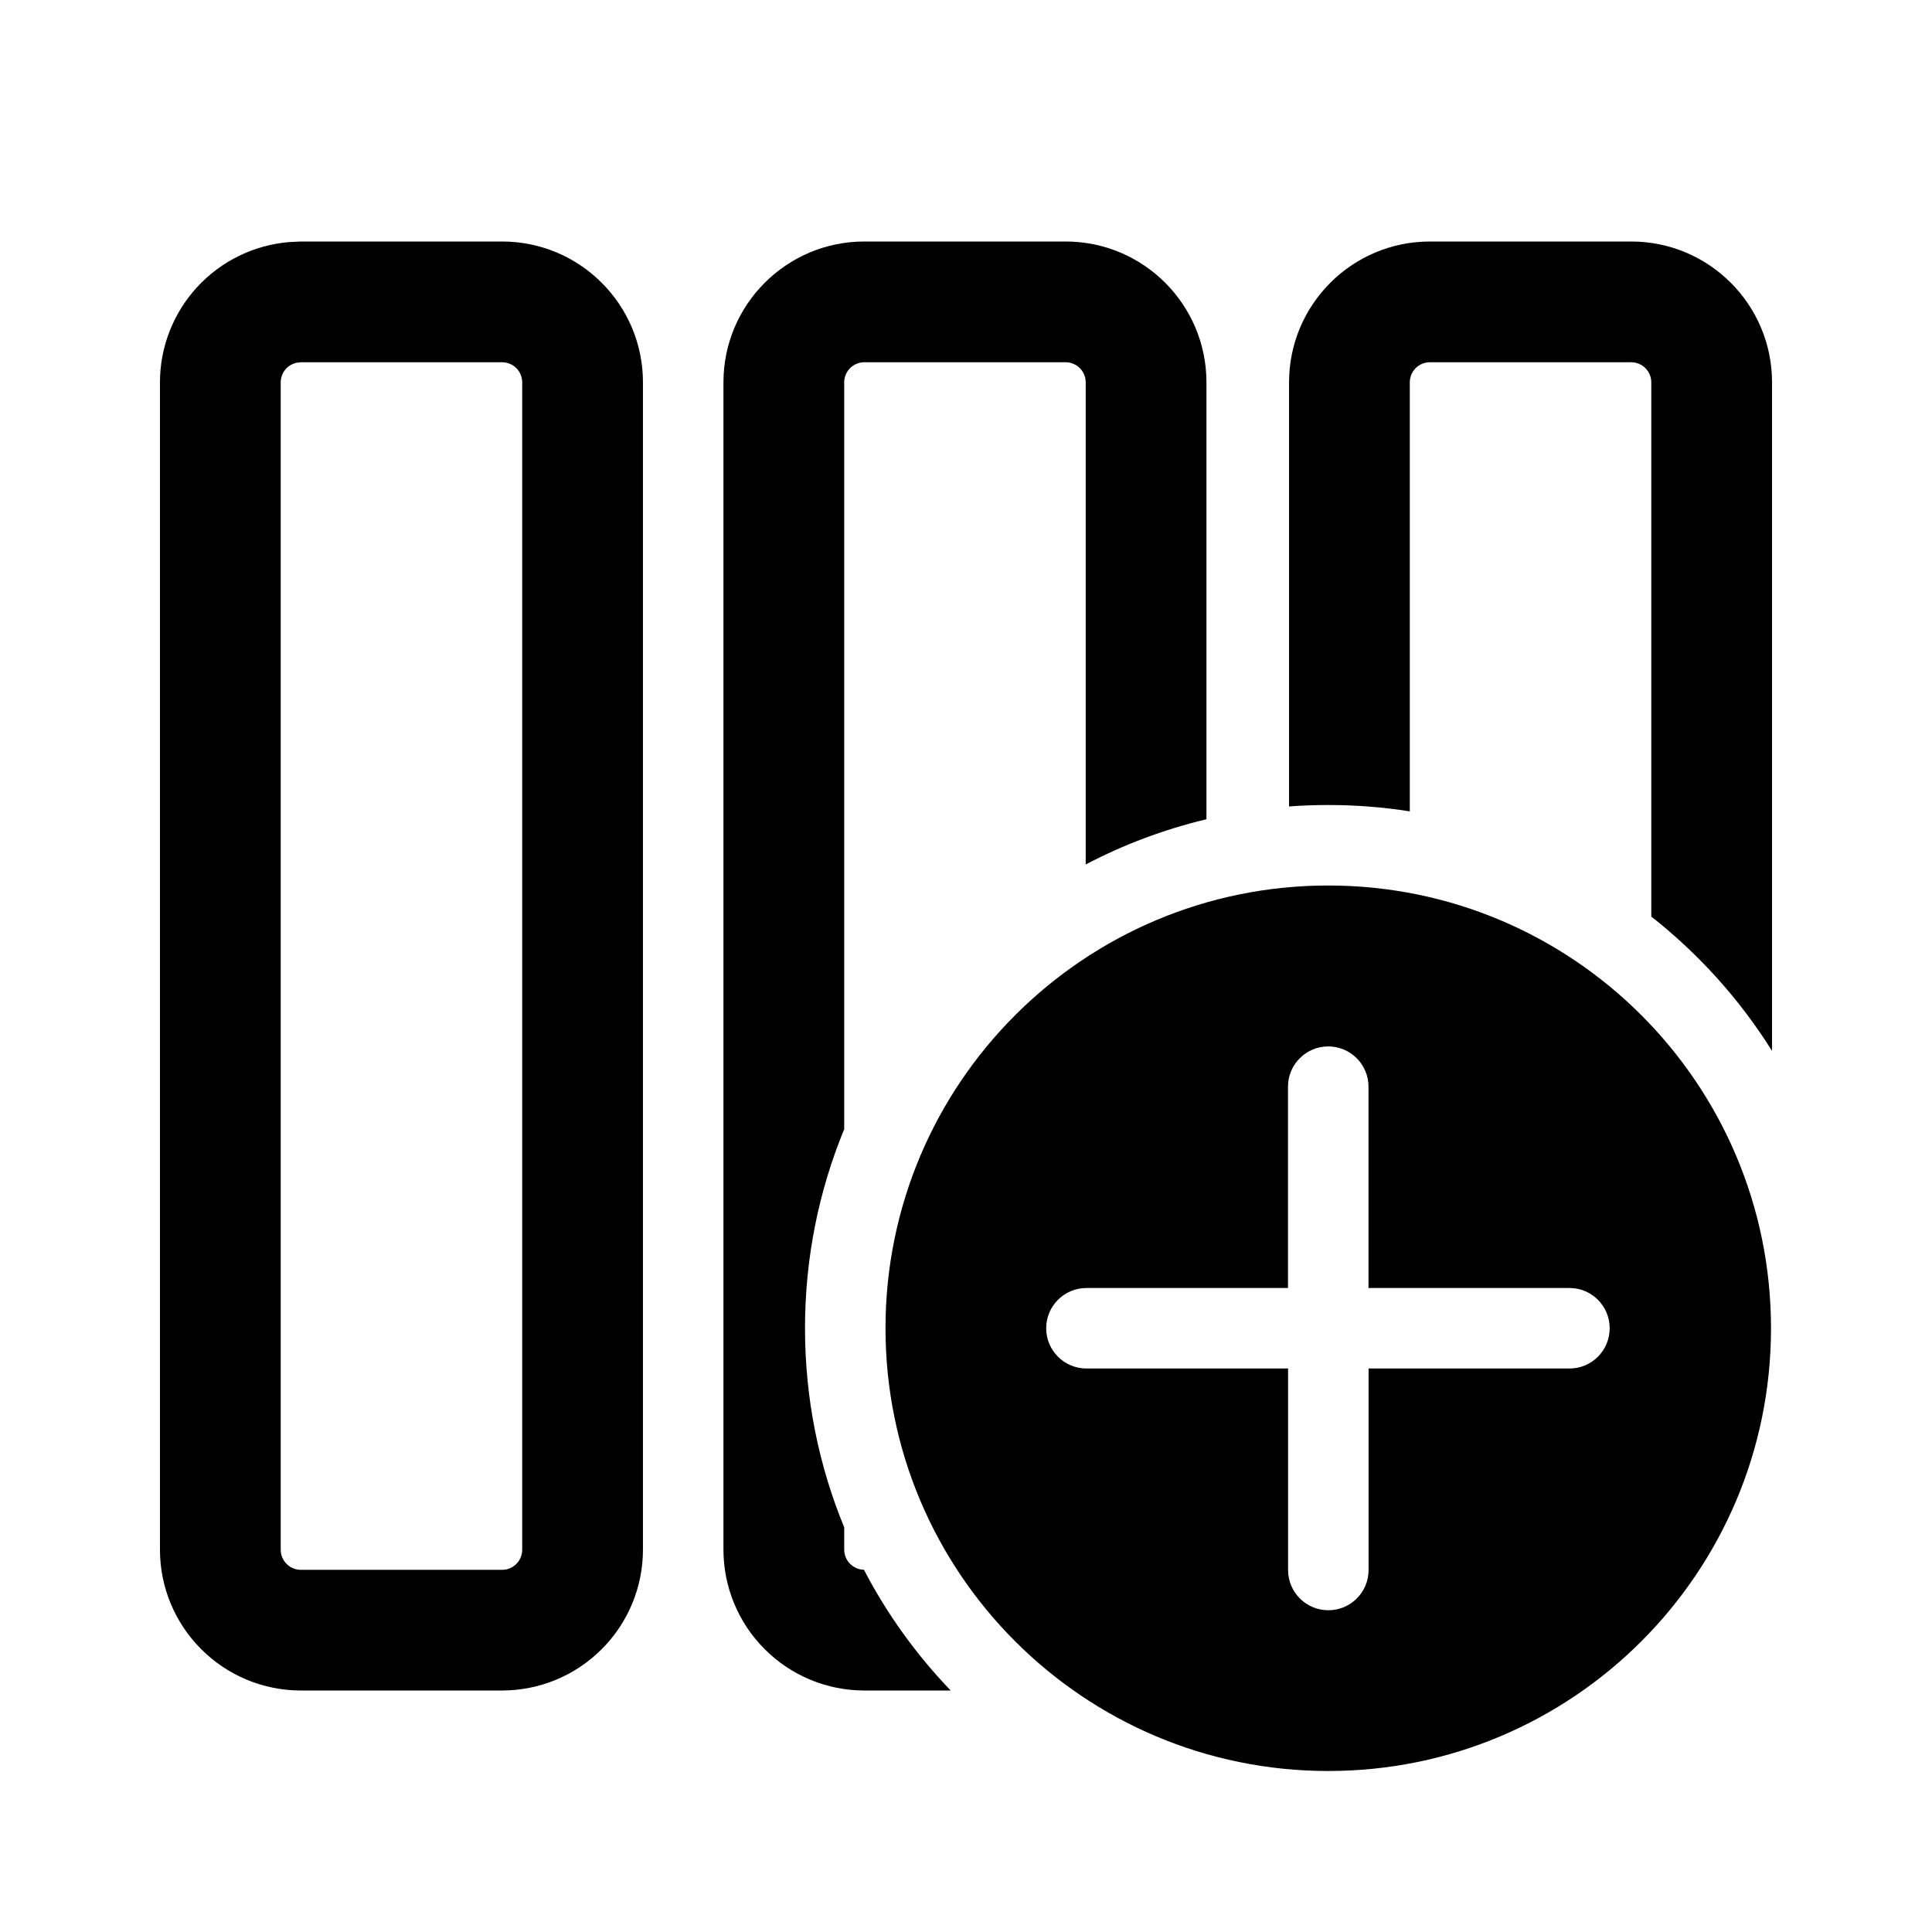<!--

    Copyright (C) 2017-2019 Dremio Corporation

    Licensed under the Apache License, Version 2.0 (the "License");
    you may not use this file except in compliance with the License.
    You may obtain a copy of the License at

        http://www.apache.org/licenses/LICENSE-2.0

    Unless required by applicable law or agreed to in writing, software
    distributed under the License is distributed on an "AS IS" BASIS,
    WITHOUT WARRANTIES OR CONDITIONS OF ANY KIND, either express or implied.
    See the License for the specific language governing permissions and
    limitations under the License.

-->
<svg id="sql-editor/add-field" viewBox="0 0 24 24" fill="none" xmlns="http://www.w3.org/2000/svg">
<path fill-rule="evenodd" clip-rule="evenodd" d="M7.987 4.75C7.987 3.784 7.204 3 6.237 3H3.737L3.594 3.007C3.156 3.043 2.748 3.242 2.45 3.565C2.153 3.888 1.987 4.311 1.987 4.75V19.25C1.987 19.714 2.171 20.159 2.5 20.487C2.828 20.816 3.273 21 3.737 21H6.237C6.701 21 7.146 20.816 7.474 20.487C7.803 20.159 7.987 19.714 7.987 19.25V4.75ZM3.737 4.5H6.237C6.303 4.5 6.367 4.526 6.414 4.573C6.461 4.62 6.487 4.684 6.487 4.75V19.251C6.487 19.317 6.461 19.381 6.414 19.428C6.367 19.475 6.303 19.501 6.237 19.501H3.737C3.599 19.501 3.487 19.389 3.487 19.251V4.751C3.487 4.695 3.506 4.64 3.541 4.595C3.576 4.551 3.625 4.52 3.68 4.507L3.737 4.5Z" fill="currentColor"/>
<path d="M22.013 4.75C22.013 3.784 21.23 3 20.263 3H17.763C16.797 3 16.013 3.784 16.013 4.75V10.018C16.174 10.006 16.336 10 16.5 10C16.845 10 17.183 10.027 17.513 10.079V4.75C17.513 4.684 17.539 4.62 17.586 4.573C17.633 4.526 17.697 4.5 17.763 4.5H20.263C20.329 4.5 20.393 4.526 20.44 4.573C20.487 4.62 20.513 4.684 20.513 4.75V11.386C21.104 11.851 21.613 12.416 22.013 13.055V4.75Z" fill="currentColor"/>
<path d="M10.737 21H11.81C11.383 20.556 11.019 20.051 10.732 19.5C10.596 19.497 10.487 19.386 10.487 19.25V18.973C10.173 18.211 10 17.376 10 16.5C10 15.624 10.173 14.789 10.487 14.027V4.75C10.487 4.684 10.513 4.62 10.56 4.573C10.607 4.526 10.671 4.5 10.737 4.5H13.237C13.303 4.5 13.367 4.526 13.414 4.573C13.461 4.62 13.487 4.684 13.487 4.75V10.739C13.956 10.493 14.459 10.303 14.987 10.177V4.75C14.987 3.784 14.204 3 13.237 3H10.737C9.771 3 8.987 3.784 8.987 4.75V19.25C8.987 19.714 9.171 20.159 9.5 20.487C9.828 20.816 10.273 21 10.737 21Z" fill="currentColor"/>
<path fill-rule="evenodd" clip-rule="evenodd" d="M22 16.5C22 13.462 19.538 11 16.5 11C13.462 11 11 13.462 11 16.5C11 19.538 13.462 22 16.5 22C19.538 22 22 19.538 22 16.5ZM17.001 17L17.001 19.503C17.001 19.78 16.777 20.003 16.501 20.003C16.225 20.003 16.001 19.78 16.001 19.503L16.001 17H13.496C13.22 17 12.996 16.776 12.996 16.5C12.996 16.224 13.22 16 13.496 16H16L16 13.499C16 13.223 16.224 12.999 16.5 12.999C16.776 12.999 17 13.223 17 13.499L17 16H19.497C19.773 16 19.996 16.224 19.996 16.5C19.996 16.776 19.773 17 19.497 17H17.001Z" fill="currentColor"/>
</svg>
